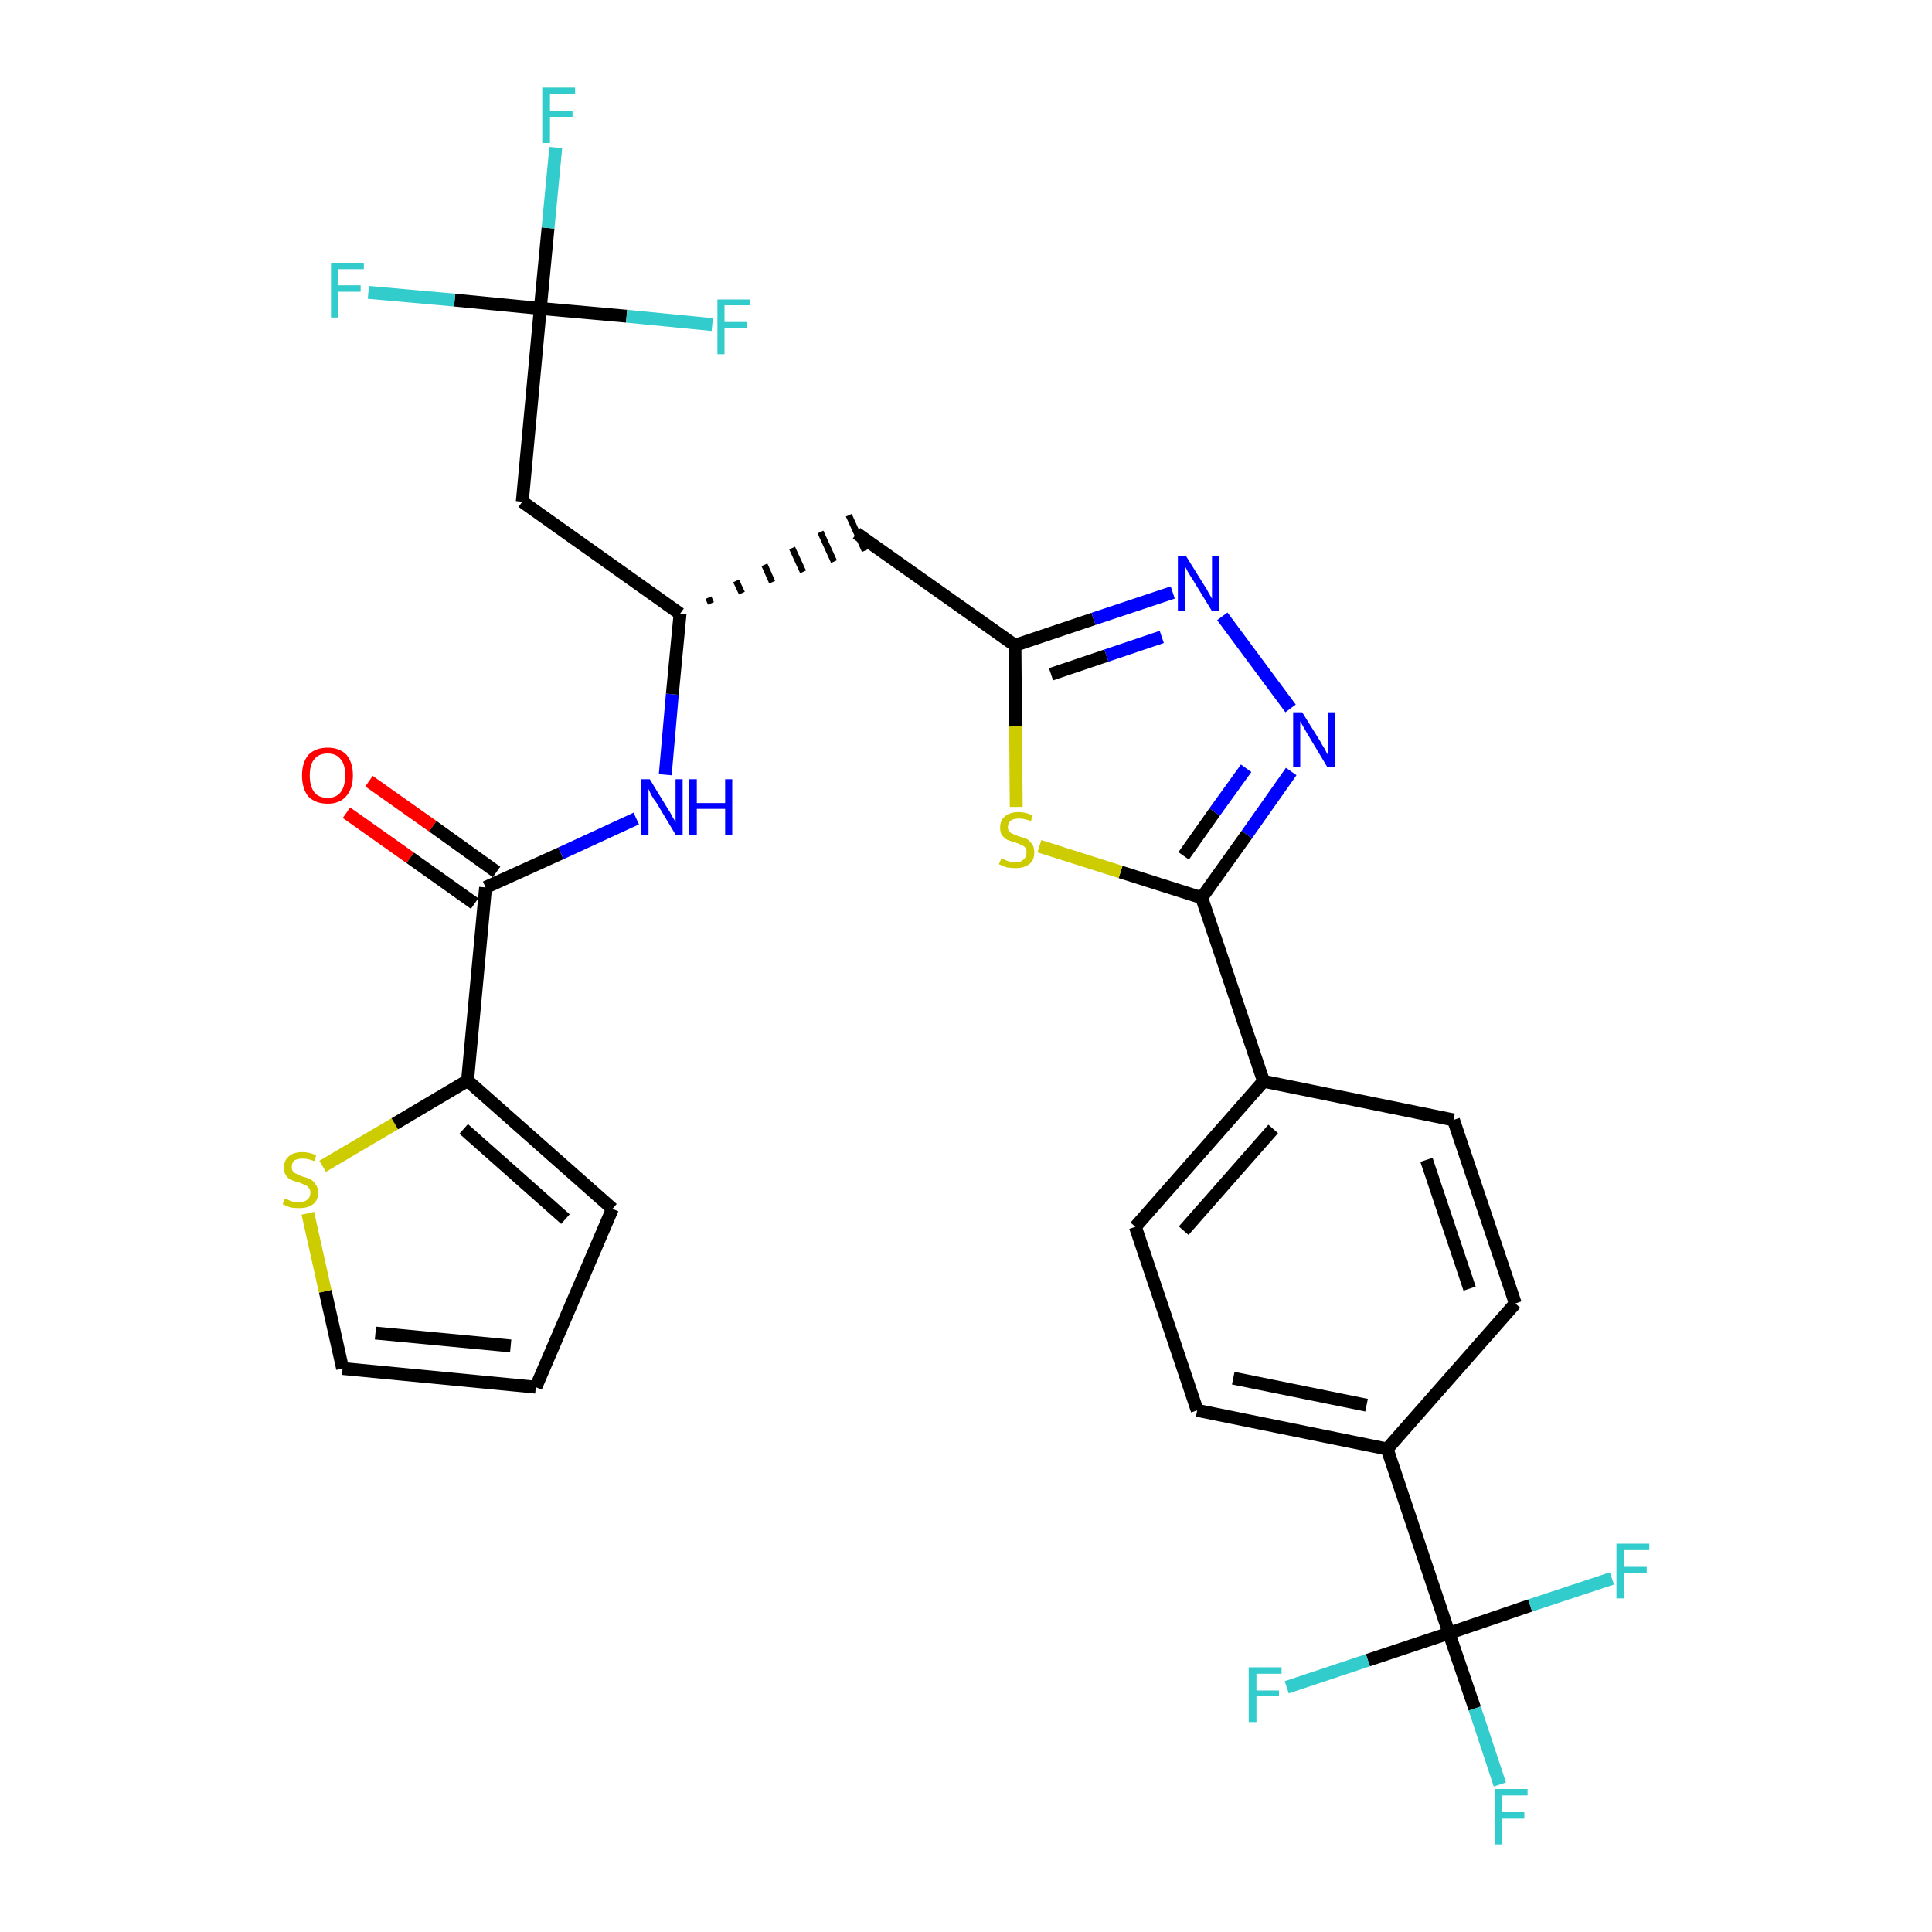 <?xml version='1.0' encoding='iso-8859-1'?>
<svg version='1.1' baseProfile='full'
              xmlns='http://www.w3.org/2000/svg'
                      xmlns:rdkit='http://www.rdkit.org/xml'
                      xmlns:xlink='http://www.w3.org/1999/xlink'
                  xml:space='preserve'
width='300px' height='300px' viewBox='0 0 300 300'>
<!-- END OF HEADER -->
<path class='bond-0 atom-0 atom-1' d='M 53.8,126.2 L 63.7,133.2' style='fill:none;fill-rule:evenodd;stroke:#FF0000;stroke-width:2.0px;stroke-linecap:butt;stroke-linejoin:miter;stroke-opacity:1' />
<path class='bond-0 atom-0 atom-1' d='M 63.7,133.2 L 73.7,140.3' style='fill:none;fill-rule:evenodd;stroke:#000000;stroke-width:2.0px;stroke-linecap:butt;stroke-linejoin:miter;stroke-opacity:1' />
<path class='bond-0 atom-0 atom-1' d='M 57.3,121.3 L 67.2,128.3' style='fill:none;fill-rule:evenodd;stroke:#FF0000;stroke-width:2.0px;stroke-linecap:butt;stroke-linejoin:miter;stroke-opacity:1' />
<path class='bond-0 atom-0 atom-1' d='M 67.2,128.3 L 77.1,135.4' style='fill:none;fill-rule:evenodd;stroke:#000000;stroke-width:2.0px;stroke-linecap:butt;stroke-linejoin:miter;stroke-opacity:1' />
<path class='bond-1 atom-1 atom-2' d='M 75.4,137.8 L 87.1,132.5' style='fill:none;fill-rule:evenodd;stroke:#000000;stroke-width:2.0px;stroke-linecap:butt;stroke-linejoin:miter;stroke-opacity:1' />
<path class='bond-1 atom-1 atom-2' d='M 87.1,132.5 L 98.8,127.1' style='fill:none;fill-rule:evenodd;stroke:#0000FF;stroke-width:2.0px;stroke-linecap:butt;stroke-linejoin:miter;stroke-opacity:1' />
<path class='bond-24 atom-1 atom-25' d='M 75.4,137.8 L 72.6,167.8' style='fill:none;fill-rule:evenodd;stroke:#000000;stroke-width:2.0px;stroke-linecap:butt;stroke-linejoin:miter;stroke-opacity:1' />
<path class='bond-2 atom-2 atom-3' d='M 103.3,120.3 L 104.4,107.8' style='fill:none;fill-rule:evenodd;stroke:#0000FF;stroke-width:2.0px;stroke-linecap:butt;stroke-linejoin:miter;stroke-opacity:1' />
<path class='bond-2 atom-2 atom-3' d='M 104.4,107.8 L 105.6,95.3' style='fill:none;fill-rule:evenodd;stroke:#000000;stroke-width:2.0px;stroke-linecap:butt;stroke-linejoin:miter;stroke-opacity:1' />
<path class='bond-3 atom-3 atom-4' d='M 110.4,93.7 L 110.0,92.8' style='fill:none;fill-rule:evenodd;stroke:#000000;stroke-width:1.0px;stroke-linecap:butt;stroke-linejoin:miter;stroke-opacity:1' />
<path class='bond-3 atom-3 atom-4' d='M 115.2,92.1 L 114.3,90.2' style='fill:none;fill-rule:evenodd;stroke:#000000;stroke-width:1.0px;stroke-linecap:butt;stroke-linejoin:miter;stroke-opacity:1' />
<path class='bond-3 atom-3 atom-4' d='M 119.9,90.4 L 118.7,87.7' style='fill:none;fill-rule:evenodd;stroke:#000000;stroke-width:1.0px;stroke-linecap:butt;stroke-linejoin:miter;stroke-opacity:1' />
<path class='bond-3 atom-3 atom-4' d='M 124.7,88.8 L 123.0,85.1' style='fill:none;fill-rule:evenodd;stroke:#000000;stroke-width:1.0px;stroke-linecap:butt;stroke-linejoin:miter;stroke-opacity:1' />
<path class='bond-3 atom-3 atom-4' d='M 129.5,87.2 L 127.4,82.6' style='fill:none;fill-rule:evenodd;stroke:#000000;stroke-width:1.0px;stroke-linecap:butt;stroke-linejoin:miter;stroke-opacity:1' />
<path class='bond-3 atom-3 atom-4' d='M 134.3,85.5 L 131.8,80.0' style='fill:none;fill-rule:evenodd;stroke:#000000;stroke-width:1.0px;stroke-linecap:butt;stroke-linejoin:miter;stroke-opacity:1' />
<path class='bond-19 atom-3 atom-20' d='M 105.6,95.3 L 81.1,77.9' style='fill:none;fill-rule:evenodd;stroke:#000000;stroke-width:2.0px;stroke-linecap:butt;stroke-linejoin:miter;stroke-opacity:1' />
<path class='bond-4 atom-4 atom-5' d='M 133.0,82.8 L 157.6,100.2' style='fill:none;fill-rule:evenodd;stroke:#000000;stroke-width:2.0px;stroke-linecap:butt;stroke-linejoin:miter;stroke-opacity:1' />
<path class='bond-5 atom-5 atom-6' d='M 157.6,100.2 L 169.8,96.1' style='fill:none;fill-rule:evenodd;stroke:#000000;stroke-width:2.0px;stroke-linecap:butt;stroke-linejoin:miter;stroke-opacity:1' />
<path class='bond-5 atom-5 atom-6' d='M 169.8,96.1 L 182.1,92.0' style='fill:none;fill-rule:evenodd;stroke:#0000FF;stroke-width:2.0px;stroke-linecap:butt;stroke-linejoin:miter;stroke-opacity:1' />
<path class='bond-5 atom-5 atom-6' d='M 163.2,104.7 L 171.8,101.8' style='fill:none;fill-rule:evenodd;stroke:#000000;stroke-width:2.0px;stroke-linecap:butt;stroke-linejoin:miter;stroke-opacity:1' />
<path class='bond-5 atom-5 atom-6' d='M 171.8,101.8 L 180.4,98.9' style='fill:none;fill-rule:evenodd;stroke:#0000FF;stroke-width:2.0px;stroke-linecap:butt;stroke-linejoin:miter;stroke-opacity:1' />
<path class='bond-29 atom-19 atom-5' d='M 157.8,125.3 L 157.7,112.8' style='fill:none;fill-rule:evenodd;stroke:#CCCC00;stroke-width:2.0px;stroke-linecap:butt;stroke-linejoin:miter;stroke-opacity:1' />
<path class='bond-29 atom-19 atom-5' d='M 157.7,112.8 L 157.6,100.2' style='fill:none;fill-rule:evenodd;stroke:#000000;stroke-width:2.0px;stroke-linecap:butt;stroke-linejoin:miter;stroke-opacity:1' />
<path class='bond-6 atom-6 atom-7' d='M 189.8,95.7 L 200.4,110.0' style='fill:none;fill-rule:evenodd;stroke:#0000FF;stroke-width:2.0px;stroke-linecap:butt;stroke-linejoin:miter;stroke-opacity:1' />
<path class='bond-7 atom-7 atom-8' d='M 200.5,119.8 L 193.6,129.6' style='fill:none;fill-rule:evenodd;stroke:#0000FF;stroke-width:2.0px;stroke-linecap:butt;stroke-linejoin:miter;stroke-opacity:1' />
<path class='bond-7 atom-7 atom-8' d='M 193.6,129.6 L 186.6,139.4' style='fill:none;fill-rule:evenodd;stroke:#000000;stroke-width:2.0px;stroke-linecap:butt;stroke-linejoin:miter;stroke-opacity:1' />
<path class='bond-7 atom-7 atom-8' d='M 193.5,119.3 L 188.6,126.1' style='fill:none;fill-rule:evenodd;stroke:#0000FF;stroke-width:2.0px;stroke-linecap:butt;stroke-linejoin:miter;stroke-opacity:1' />
<path class='bond-7 atom-7 atom-8' d='M 188.6,126.1 L 183.8,132.9' style='fill:none;fill-rule:evenodd;stroke:#000000;stroke-width:2.0px;stroke-linecap:butt;stroke-linejoin:miter;stroke-opacity:1' />
<path class='bond-8 atom-8 atom-9' d='M 186.6,139.4 L 196.2,167.9' style='fill:none;fill-rule:evenodd;stroke:#000000;stroke-width:2.0px;stroke-linecap:butt;stroke-linejoin:miter;stroke-opacity:1' />
<path class='bond-18 atom-8 atom-19' d='M 186.6,139.4 L 174.0,135.4' style='fill:none;fill-rule:evenodd;stroke:#000000;stroke-width:2.0px;stroke-linecap:butt;stroke-linejoin:miter;stroke-opacity:1' />
<path class='bond-18 atom-8 atom-19' d='M 174.0,135.4 L 161.4,131.4' style='fill:none;fill-rule:evenodd;stroke:#CCCC00;stroke-width:2.0px;stroke-linecap:butt;stroke-linejoin:miter;stroke-opacity:1' />
<path class='bond-9 atom-9 atom-10' d='M 196.2,167.9 L 176.3,190.5' style='fill:none;fill-rule:evenodd;stroke:#000000;stroke-width:2.0px;stroke-linecap:butt;stroke-linejoin:miter;stroke-opacity:1' />
<path class='bond-9 atom-9 atom-10' d='M 197.7,175.3 L 183.8,191.1' style='fill:none;fill-rule:evenodd;stroke:#000000;stroke-width:2.0px;stroke-linecap:butt;stroke-linejoin:miter;stroke-opacity:1' />
<path class='bond-31 atom-18 atom-9' d='M 225.7,173.9 L 196.2,167.9' style='fill:none;fill-rule:evenodd;stroke:#000000;stroke-width:2.0px;stroke-linecap:butt;stroke-linejoin:miter;stroke-opacity:1' />
<path class='bond-10 atom-10 atom-11' d='M 176.3,190.5 L 185.9,219.0' style='fill:none;fill-rule:evenodd;stroke:#000000;stroke-width:2.0px;stroke-linecap:butt;stroke-linejoin:miter;stroke-opacity:1' />
<path class='bond-11 atom-11 atom-12' d='M 185.9,219.0 L 215.4,225.0' style='fill:none;fill-rule:evenodd;stroke:#000000;stroke-width:2.0px;stroke-linecap:butt;stroke-linejoin:miter;stroke-opacity:1' />
<path class='bond-11 atom-11 atom-12' d='M 191.5,214.0 L 212.2,218.2' style='fill:none;fill-rule:evenodd;stroke:#000000;stroke-width:2.0px;stroke-linecap:butt;stroke-linejoin:miter;stroke-opacity:1' />
<path class='bond-12 atom-12 atom-13' d='M 215.4,225.0 L 225.0,253.6' style='fill:none;fill-rule:evenodd;stroke:#000000;stroke-width:2.0px;stroke-linecap:butt;stroke-linejoin:miter;stroke-opacity:1' />
<path class='bond-16 atom-12 atom-17' d='M 215.4,225.0 L 235.3,202.4' style='fill:none;fill-rule:evenodd;stroke:#000000;stroke-width:2.0px;stroke-linecap:butt;stroke-linejoin:miter;stroke-opacity:1' />
<path class='bond-13 atom-13 atom-14' d='M 225.0,253.6 L 229.0,265.3' style='fill:none;fill-rule:evenodd;stroke:#000000;stroke-width:2.0px;stroke-linecap:butt;stroke-linejoin:miter;stroke-opacity:1' />
<path class='bond-13 atom-13 atom-14' d='M 229.0,265.3 L 232.9,277.1' style='fill:none;fill-rule:evenodd;stroke:#33CCCC;stroke-width:2.0px;stroke-linecap:butt;stroke-linejoin:miter;stroke-opacity:1' />
<path class='bond-14 atom-13 atom-15' d='M 225.0,253.6 L 212.4,257.8' style='fill:none;fill-rule:evenodd;stroke:#000000;stroke-width:2.0px;stroke-linecap:butt;stroke-linejoin:miter;stroke-opacity:1' />
<path class='bond-14 atom-13 atom-15' d='M 212.4,257.8 L 199.8,262.0' style='fill:none;fill-rule:evenodd;stroke:#33CCCC;stroke-width:2.0px;stroke-linecap:butt;stroke-linejoin:miter;stroke-opacity:1' />
<path class='bond-15 atom-13 atom-16' d='M 225.0,253.6 L 237.6,249.3' style='fill:none;fill-rule:evenodd;stroke:#000000;stroke-width:2.0px;stroke-linecap:butt;stroke-linejoin:miter;stroke-opacity:1' />
<path class='bond-15 atom-13 atom-16' d='M 237.6,249.3 L 250.3,245.1' style='fill:none;fill-rule:evenodd;stroke:#33CCCC;stroke-width:2.0px;stroke-linecap:butt;stroke-linejoin:miter;stroke-opacity:1' />
<path class='bond-17 atom-17 atom-18' d='M 235.3,202.4 L 225.7,173.9' style='fill:none;fill-rule:evenodd;stroke:#000000;stroke-width:2.0px;stroke-linecap:butt;stroke-linejoin:miter;stroke-opacity:1' />
<path class='bond-17 atom-17 atom-18' d='M 228.2,200.1 L 221.5,180.1' style='fill:none;fill-rule:evenodd;stroke:#000000;stroke-width:2.0px;stroke-linecap:butt;stroke-linejoin:miter;stroke-opacity:1' />
<path class='bond-20 atom-20 atom-21' d='M 81.1,77.9 L 83.9,47.9' style='fill:none;fill-rule:evenodd;stroke:#000000;stroke-width:2.0px;stroke-linecap:butt;stroke-linejoin:miter;stroke-opacity:1' />
<path class='bond-21 atom-21 atom-22' d='M 83.9,47.9 L 85.1,35.4' style='fill:none;fill-rule:evenodd;stroke:#000000;stroke-width:2.0px;stroke-linecap:butt;stroke-linejoin:miter;stroke-opacity:1' />
<path class='bond-21 atom-21 atom-22' d='M 85.1,35.4 L 86.3,22.9' style='fill:none;fill-rule:evenodd;stroke:#33CCCC;stroke-width:2.0px;stroke-linecap:butt;stroke-linejoin:miter;stroke-opacity:1' />
<path class='bond-22 atom-21 atom-23' d='M 83.9,47.9 L 70.6,46.6' style='fill:none;fill-rule:evenodd;stroke:#000000;stroke-width:2.0px;stroke-linecap:butt;stroke-linejoin:miter;stroke-opacity:1' />
<path class='bond-22 atom-21 atom-23' d='M 70.6,46.6 L 57.2,45.4' style='fill:none;fill-rule:evenodd;stroke:#33CCCC;stroke-width:2.0px;stroke-linecap:butt;stroke-linejoin:miter;stroke-opacity:1' />
<path class='bond-23 atom-21 atom-24' d='M 83.9,47.9 L 97.3,49.1' style='fill:none;fill-rule:evenodd;stroke:#000000;stroke-width:2.0px;stroke-linecap:butt;stroke-linejoin:miter;stroke-opacity:1' />
<path class='bond-23 atom-21 atom-24' d='M 97.3,49.1 L 110.6,50.4' style='fill:none;fill-rule:evenodd;stroke:#33CCCC;stroke-width:2.0px;stroke-linecap:butt;stroke-linejoin:miter;stroke-opacity:1' />
<path class='bond-25 atom-25 atom-26' d='M 72.6,167.8 L 95.1,187.7' style='fill:none;fill-rule:evenodd;stroke:#000000;stroke-width:2.0px;stroke-linecap:butt;stroke-linejoin:miter;stroke-opacity:1' />
<path class='bond-25 atom-25 atom-26' d='M 72.0,175.3 L 87.8,189.3' style='fill:none;fill-rule:evenodd;stroke:#000000;stroke-width:2.0px;stroke-linecap:butt;stroke-linejoin:miter;stroke-opacity:1' />
<path class='bond-30 atom-29 atom-25' d='M 50.1,181.1 L 61.3,174.5' style='fill:none;fill-rule:evenodd;stroke:#CCCC00;stroke-width:2.0px;stroke-linecap:butt;stroke-linejoin:miter;stroke-opacity:1' />
<path class='bond-30 atom-29 atom-25' d='M 61.3,174.5 L 72.6,167.8' style='fill:none;fill-rule:evenodd;stroke:#000000;stroke-width:2.0px;stroke-linecap:butt;stroke-linejoin:miter;stroke-opacity:1' />
<path class='bond-26 atom-26 atom-27' d='M 95.1,187.7 L 83.2,215.4' style='fill:none;fill-rule:evenodd;stroke:#000000;stroke-width:2.0px;stroke-linecap:butt;stroke-linejoin:miter;stroke-opacity:1' />
<path class='bond-27 atom-27 atom-28' d='M 83.2,215.4 L 53.2,212.5' style='fill:none;fill-rule:evenodd;stroke:#000000;stroke-width:2.0px;stroke-linecap:butt;stroke-linejoin:miter;stroke-opacity:1' />
<path class='bond-27 atom-27 atom-28' d='M 79.3,209.0 L 58.3,207.0' style='fill:none;fill-rule:evenodd;stroke:#000000;stroke-width:2.0px;stroke-linecap:butt;stroke-linejoin:miter;stroke-opacity:1' />
<path class='bond-28 atom-28 atom-29' d='M 53.2,212.5 L 50.5,200.5' style='fill:none;fill-rule:evenodd;stroke:#000000;stroke-width:2.0px;stroke-linecap:butt;stroke-linejoin:miter;stroke-opacity:1' />
<path class='bond-28 atom-28 atom-29' d='M 50.5,200.5 L 47.8,188.4' style='fill:none;fill-rule:evenodd;stroke:#CCCC00;stroke-width:2.0px;stroke-linecap:butt;stroke-linejoin:miter;stroke-opacity:1' />
<path  class='atom-0' d='M 46.9 120.4
Q 46.9 118.4, 47.9 117.2
Q 49.0 116.1, 50.9 116.1
Q 52.7 116.1, 53.8 117.2
Q 54.8 118.4, 54.8 120.4
Q 54.8 122.5, 53.7 123.7
Q 52.7 124.8, 50.9 124.8
Q 49.0 124.8, 47.9 123.7
Q 46.9 122.5, 46.9 120.4
M 50.9 123.9
Q 52.2 123.9, 52.9 123.0
Q 53.6 122.1, 53.6 120.4
Q 53.6 118.7, 52.9 117.9
Q 52.2 117.0, 50.9 117.0
Q 49.5 117.0, 48.8 117.9
Q 48.1 118.7, 48.1 120.4
Q 48.1 122.1, 48.8 123.0
Q 49.5 123.9, 50.9 123.9
' fill='#FF0000'/>
<path  class='atom-2' d='M 100.9 121.0
L 103.7 125.6
Q 104.0 126.0, 104.4 126.8
Q 104.9 127.6, 104.9 127.7
L 104.9 121.0
L 106.0 121.0
L 106.0 129.6
L 104.9 129.6
L 101.9 124.6
Q 101.5 124.1, 101.1 123.4
Q 100.8 122.7, 100.7 122.5
L 100.7 129.6
L 99.6 129.6
L 99.6 121.0
L 100.9 121.0
' fill='#0000FF'/>
<path  class='atom-2' d='M 107.0 121.0
L 108.2 121.0
L 108.2 124.7
L 112.6 124.7
L 112.6 121.0
L 113.7 121.0
L 113.7 129.6
L 112.6 129.6
L 112.6 125.6
L 108.2 125.6
L 108.2 129.6
L 107.0 129.6
L 107.0 121.0
' fill='#0000FF'/>
<path  class='atom-6' d='M 184.2 86.4
L 187.0 90.9
Q 187.3 91.3, 187.7 92.1
Q 188.2 92.9, 188.2 93.0
L 188.2 86.4
L 189.3 86.4
L 189.3 94.9
L 188.2 94.9
L 185.2 90.0
Q 184.8 89.4, 184.4 88.7
Q 184.1 88.1, 184.0 87.9
L 184.0 94.9
L 182.9 94.9
L 182.9 86.4
L 184.2 86.4
' fill='#0000FF'/>
<path  class='atom-7' d='M 202.2 110.6
L 205.0 115.1
Q 205.2 115.5, 205.7 116.3
Q 206.1 117.1, 206.2 117.2
L 206.2 110.6
L 207.3 110.6
L 207.3 119.1
L 206.1 119.1
L 203.1 114.1
Q 202.8 113.6, 202.4 112.9
Q 202.0 112.2, 201.9 112.0
L 201.9 119.1
L 200.8 119.1
L 200.8 110.6
L 202.2 110.6
' fill='#0000FF'/>
<path  class='atom-14' d='M 232.1 277.8
L 237.2 277.8
L 237.2 278.8
L 233.2 278.8
L 233.2 281.4
L 236.7 281.4
L 236.7 282.4
L 233.2 282.4
L 233.2 286.4
L 232.1 286.4
L 232.1 277.8
' fill='#33CCCC'/>
<path  class='atom-15' d='M 193.9 258.9
L 199.0 258.9
L 199.0 259.9
L 195.1 259.9
L 195.1 262.5
L 198.6 262.5
L 198.6 263.4
L 195.1 263.4
L 195.1 267.4
L 193.9 267.4
L 193.9 258.9
' fill='#33CCCC'/>
<path  class='atom-16' d='M 251.0 239.7
L 256.1 239.7
L 256.1 240.7
L 252.2 240.7
L 252.2 243.3
L 255.7 243.3
L 255.7 244.2
L 252.2 244.2
L 252.2 248.2
L 251.0 248.2
L 251.0 239.7
' fill='#33CCCC'/>
<path  class='atom-19' d='M 155.5 133.3
Q 155.6 133.3, 156.0 133.5
Q 156.4 133.7, 156.8 133.8
Q 157.2 133.9, 157.7 133.9
Q 158.5 133.9, 158.9 133.5
Q 159.4 133.1, 159.4 132.4
Q 159.4 131.9, 159.2 131.6
Q 158.9 131.3, 158.6 131.2
Q 158.2 131.0, 157.6 130.8
Q 156.9 130.6, 156.4 130.4
Q 156.0 130.2, 155.6 129.7
Q 155.3 129.3, 155.3 128.5
Q 155.3 127.4, 156.0 126.8
Q 156.8 126.1, 158.2 126.1
Q 159.2 126.1, 160.3 126.6
L 160.1 127.5
Q 159.0 127.1, 158.3 127.1
Q 157.4 127.1, 157.0 127.4
Q 156.5 127.8, 156.5 128.4
Q 156.5 128.8, 156.7 129.1
Q 157.0 129.4, 157.3 129.5
Q 157.7 129.7, 158.3 129.9
Q 159.0 130.1, 159.5 130.3
Q 159.9 130.6, 160.3 131.1
Q 160.6 131.6, 160.6 132.4
Q 160.6 133.6, 159.8 134.2
Q 159.0 134.8, 157.7 134.8
Q 157.0 134.8, 156.4 134.7
Q 155.8 134.5, 155.1 134.2
L 155.5 133.3
' fill='#CCCC00'/>
<path  class='atom-22' d='M 84.2 13.6
L 89.3 13.6
L 89.3 14.6
L 85.4 14.6
L 85.4 17.2
L 88.9 17.2
L 88.9 18.2
L 85.4 18.2
L 85.4 22.2
L 84.2 22.2
L 84.2 13.6
' fill='#33CCCC'/>
<path  class='atom-23' d='M 51.4 40.8
L 56.5 40.8
L 56.5 41.8
L 52.5 41.8
L 52.5 44.3
L 56.0 44.3
L 56.0 45.3
L 52.5 45.3
L 52.5 49.3
L 51.4 49.3
L 51.4 40.8
' fill='#33CCCC'/>
<path  class='atom-24' d='M 111.4 46.5
L 116.4 46.5
L 116.4 47.4
L 112.5 47.4
L 112.5 50.0
L 116.0 50.0
L 116.0 51.0
L 112.5 51.0
L 112.5 55.0
L 111.4 55.0
L 111.4 46.5
' fill='#33CCCC'/>
<path  class='atom-29' d='M 44.2 186.1
Q 44.3 186.1, 44.7 186.3
Q 45.1 186.5, 45.5 186.6
Q 46.0 186.7, 46.4 186.7
Q 47.2 186.7, 47.7 186.3
Q 48.2 185.9, 48.2 185.2
Q 48.2 184.7, 47.9 184.4
Q 47.7 184.1, 47.3 184.0
Q 47.0 183.8, 46.4 183.6
Q 45.6 183.4, 45.2 183.2
Q 44.7 183.0, 44.4 182.5
Q 44.1 182.1, 44.1 181.3
Q 44.1 180.2, 44.8 179.6
Q 45.5 178.9, 47.0 178.9
Q 48.0 178.9, 49.1 179.4
L 48.8 180.3
Q 47.8 179.9, 47.0 179.9
Q 46.2 179.9, 45.7 180.2
Q 45.3 180.6, 45.3 181.2
Q 45.3 181.6, 45.5 181.9
Q 45.8 182.2, 46.1 182.3
Q 46.4 182.5, 47.0 182.7
Q 47.8 182.9, 48.2 183.1
Q 48.7 183.4, 49.0 183.9
Q 49.4 184.4, 49.4 185.2
Q 49.4 186.4, 48.6 187.0
Q 47.8 187.6, 46.5 187.6
Q 45.7 187.6, 45.1 187.5
Q 44.6 187.3, 43.9 187.0
L 44.2 186.1
' fill='#CCCC00'/>
</svg>
